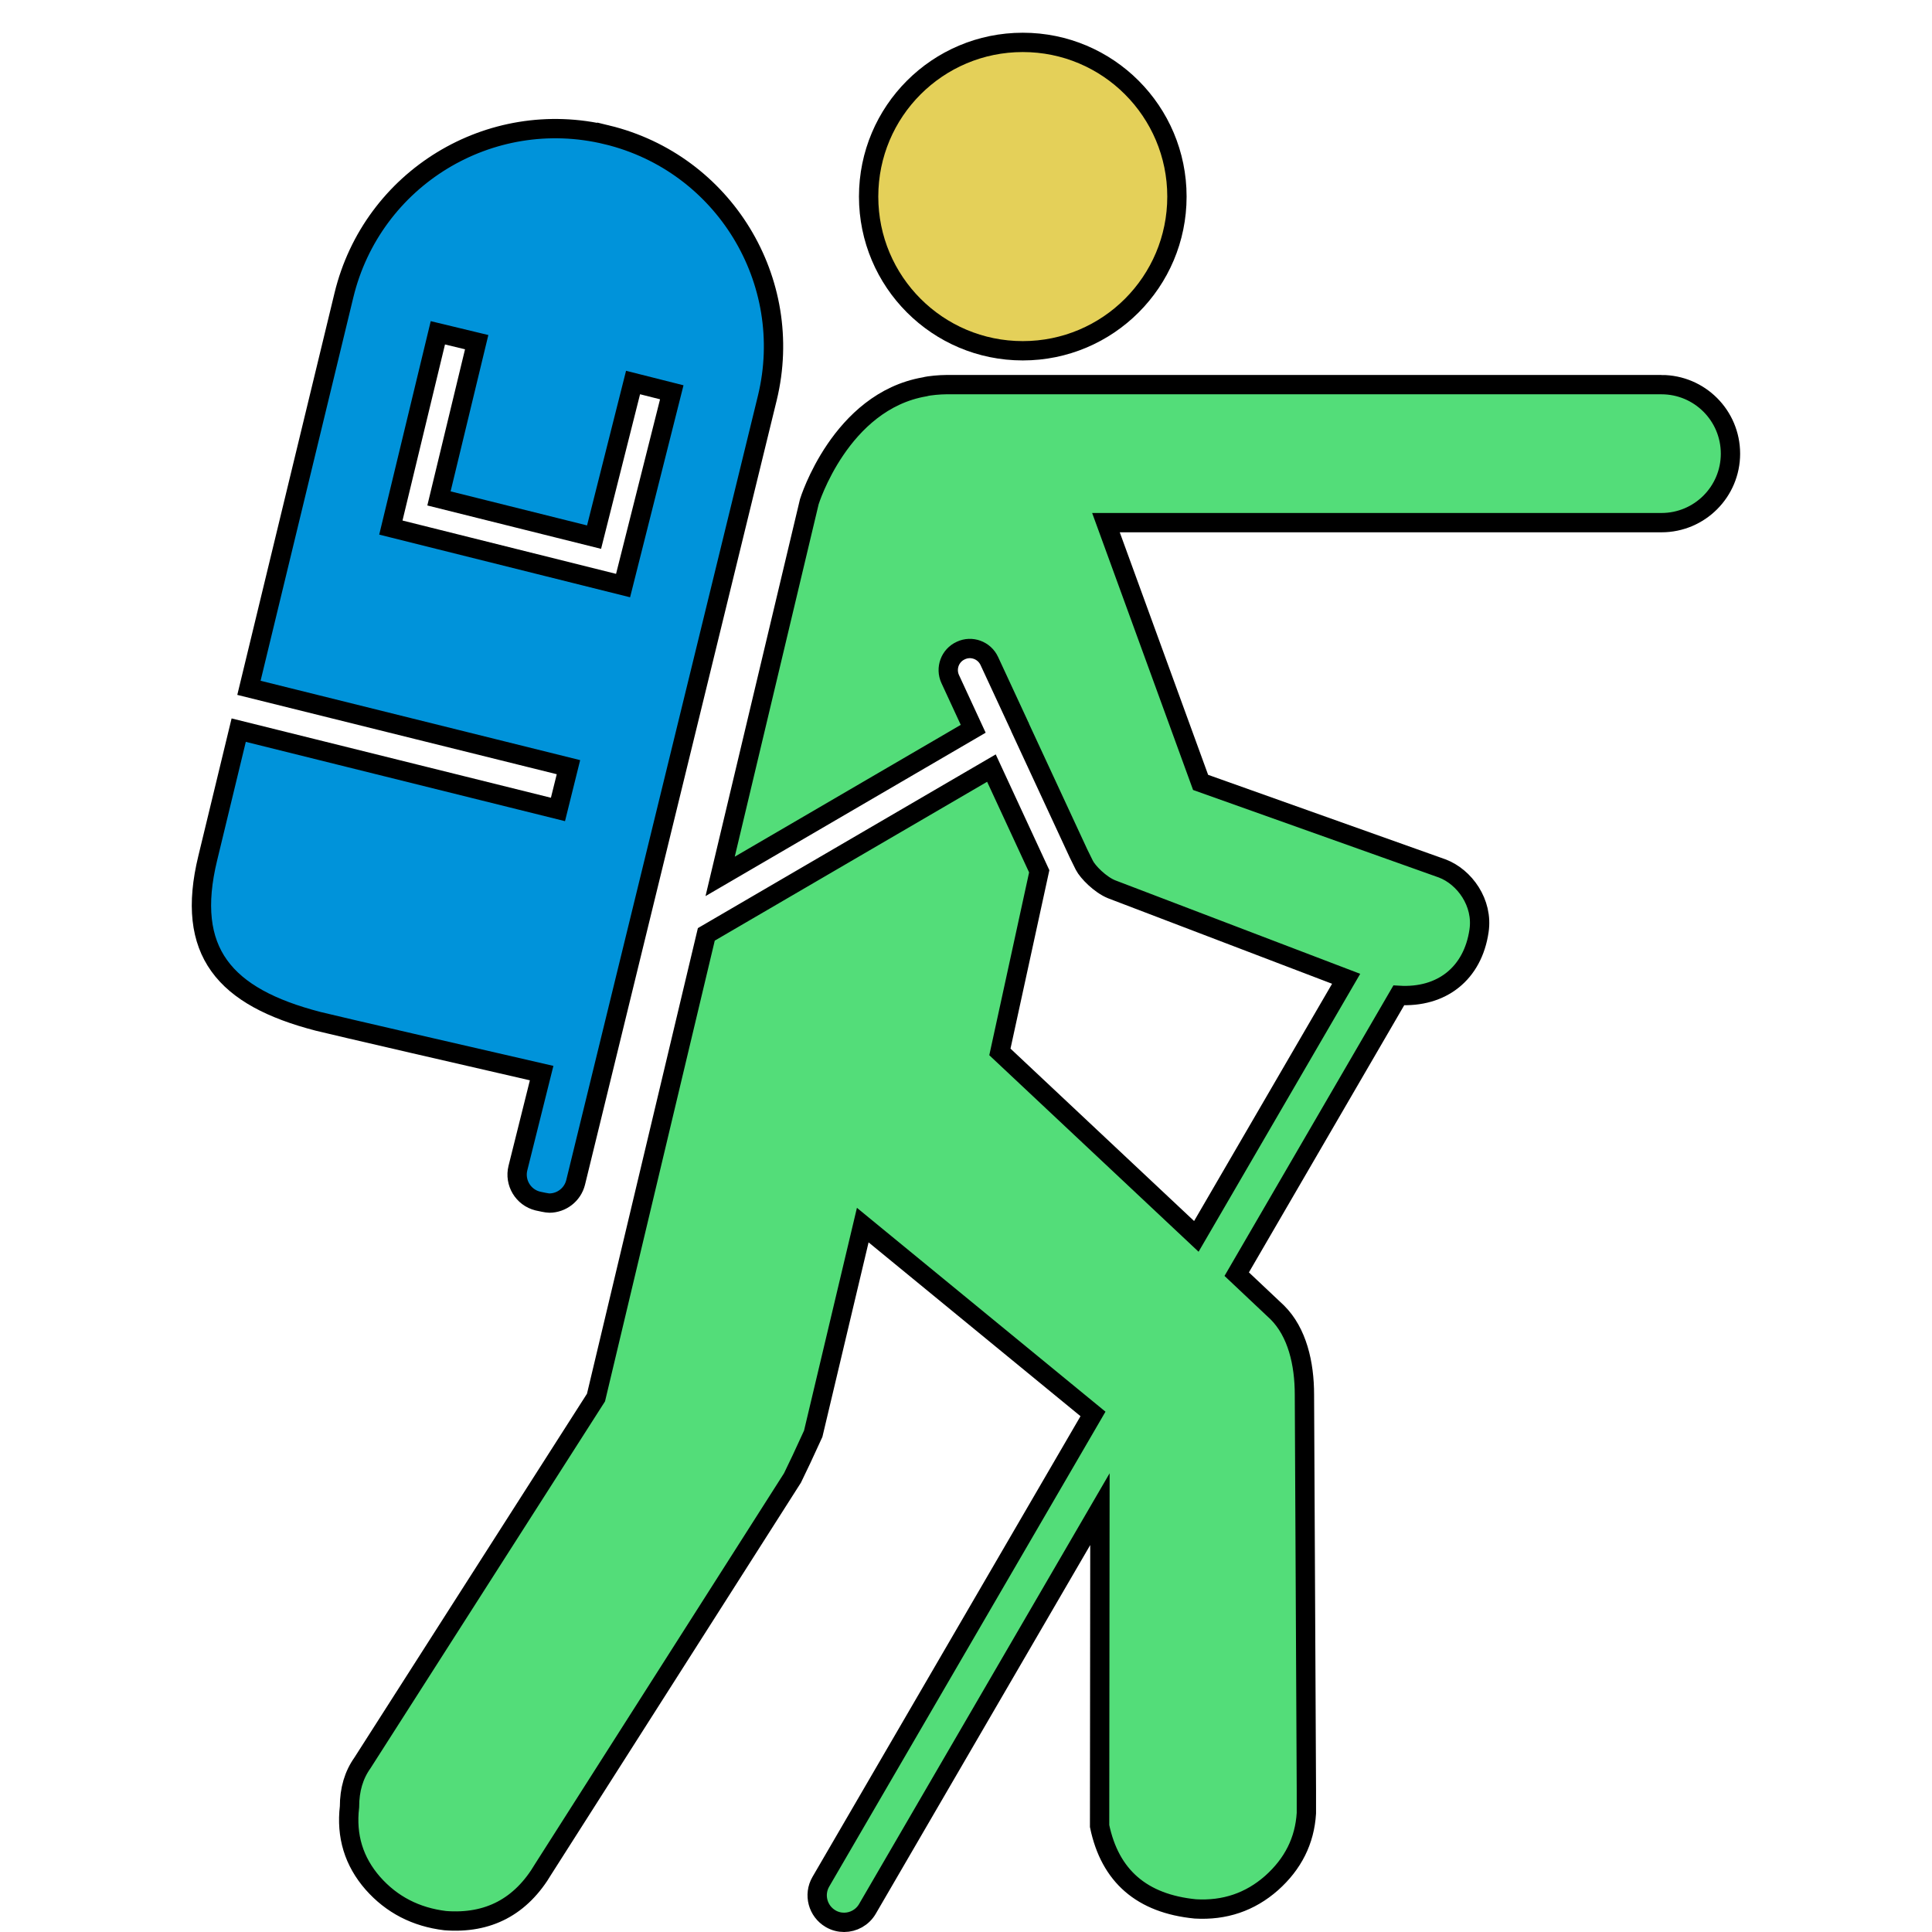 <?xml version="1.0" encoding="UTF-8" standalone="no"?>
<svg
   xmlns:osb="http://www.openswatchbook.org/uri/2009/osb"
   xmlns:dc="http://purl.org/dc/elements/1.1/"
   xmlns:cc="http://creativecommons.org/ns#"
   xmlns:rdf="http://www.w3.org/1999/02/22-rdf-syntax-ns#"
   xmlns:svg="http://www.w3.org/2000/svg"
   xmlns="http://www.w3.org/2000/svg"
   xmlns:sodipodi="http://sodipodi.sourceforge.net/DTD/sodipodi-0.dtd"
   xmlns:inkscape="http://www.inkscape.org/namespaces/inkscape"
   version="1.1"
   x="0px"
   y="0px"
   viewBox="0 0 100 100"
   enable-background="new 0 0 100 100"
   xml:space="preserve"
   id="svg14"
   sodipodi:docname="hiker.svg"
   width="100"
   height="100"
   inkscape:version="0.92.5 (2060ec1f9f, 2020-04-08)"><defs
     id="defs18"><linearGradient
       id="linearGradient5975"
       osb:paint="solid"><stop
         style="stop-color:#b30000;stop-opacity:1;"
         offset="0"
         id="stop5973" /></linearGradient><linearGradient
       id="linearGradient4535"
       osb:paint="solid"><stop
         style="stop-color:#b30000;stop-opacity:1;"
         offset="0"
         id="stop4533" /></linearGradient></defs><sodipodi:namedview
     pagecolor="#ffffff"
     bordercolor="#666666"
     borderopacity="1"
     objecttolerance="10"
     gridtolerance="10"
     guidetolerance="10"
     inkscape:pageopacity="0"
     inkscape:pageshadow="2"
     inkscape:window-width="1920"
     inkscape:window-height="1015"
     id="namedview16"
     showgrid="false"
     fit-margin-top="0"
     fit-margin-left="0"
     fit-margin-right="0"
     fit-margin-bottom="0"
     inkscape:zoom="1.888"
     inkscape:cx="-149.81486"
     inkscape:cy="36.645"
     inkscape:window-x="0"
     inkscape:window-y="0"
     inkscape:window-maximized="1"
     inkscape:current-layer="svg14" /><path
     inkscape:connector-curvature="0"
     id="path2"
     d="m 60.918,10.175 c 0,4.407 -3.568,7.981 -7.979,7.981 -4.409,0 -7.979,-3.575 -7.979,-7.981 0,-4.408 3.57,-7.981 7.979,-7.981 4.41,-10e-4 7.979,3.573 7.979,7.981 z"
     style="fill:#e4d059;fill-opacity:1;stroke:#000000;stroke-opacity:1" /><path
     inkscape:connector-curvature="0"
     id="path4"
     d="m 31.411,6.978 c -6.062,-1.469 -12.149,2.253 -13.611,8.308 l -4.915,20.316 16.538,4.107 -0.543,2.188 -16.525,-4.105 -1.602,6.624 c -1.178,4.843 0.858,7.192 5.713,8.448 0.71,0.181 8.474,1.97 11.569,2.68 l -1.227,4.913 c -0.189,0.753 0.27,1.521 1.026,1.708 0.12,0.028 0.488,0.109 0.605,0.107 0.628,-0.005 1.195,-0.432 1.355,-1.068 l 9.925,-40.614 c 1.464,-6.054 -2.256,-12.148 -8.308,-13.612 z m 0.839,23.331 -12.019,-3.002 2.433,-10.081 2.009,0.484 -1.952,8.088 8.028,2.004 2.018,-8.003 2.004,0.506 z"
     style="fill:#0093da;fill-opacity:1;stroke:#000000;stroke-opacity:1" /><path
     inkscape:connector-curvature="0"
     id="path6"
     d="m 85.998,19.909 h -37.036 c -0.295,0 -0.864,0.046 -1.1,0.113 -4.369,0.749 -5.972,5.946 -5.972,5.946 l -4.616,19.394 13.099,-7.64 -1.189,-2.571 c -0.259,-0.56 -0.015,-1.224 0.545,-1.478 0.556,-0.264 1.22,-0.018 1.479,0.543 l 1.564,3.371 c 0.002,0.009 0.009,0.015 0.013,0.021 0.013,0.018 0.011,0.035 0.018,0.055 l 3.019,6.508 0.304,0.617 c 0.177,0.347 0.814,0.998 1.408,1.24 l 12.142,4.634 -7.754,13.333 -10.168,-9.548 2.036,-9.349 -2.474,-5.342 -14.757,8.607 -5.71,23.974 -12.087,18.908 c -0.448,0.631 -0.672,1.381 -0.672,2.276 -0.178,1.515 0.225,2.828 1.205,3.952 0.979,1.111 2.232,1.755 3.748,1.939 2.231,0.172 3.926,-0.72 5.083,-2.682 l 12.894,-20.234 c 0.266,-0.541 0.621,-1.291 1.072,-2.285 l 2.564,-10.8 11.917,9.774 -14.088,24.216 c -0.386,0.666 -0.159,1.52 0.505,1.909 0.221,0.13 0.461,0.19 0.701,0.19 0.479,0 0.947,-0.251 1.206,-0.695 l 12.035,-20.691 -0.017,16.402 c 0.54,2.59 2.189,4.017 4.955,4.289 1.515,0.088 2.83,-0.356 3.945,-1.338 1.112,-0.991 1.715,-2.191 1.803,-3.614 0,-0.273 0,-0.667 0,-1.207 l -0.101,-20.46 c 0,-1.616 -0.375,-3.229 -1.401,-4.252 l -2.104,-1.984 8.389,-14.43 c 2.229,0.134 3.83,-1.137 4.153,-3.337 0.219,-1.454 -0.75,-2.797 -1.909,-3.234 l -12.502,-4.452 -4.899,-13.445 h 28.755 c 1.972,0 3.57,-1.599 3.57,-3.571 -0.001,-1.974 -1.6,-3.572 -3.571,-3.572 z"
     style="fill:#53dd79;fill-opacity:1;stroke:#000000;stroke-opacity:1" /></svg>